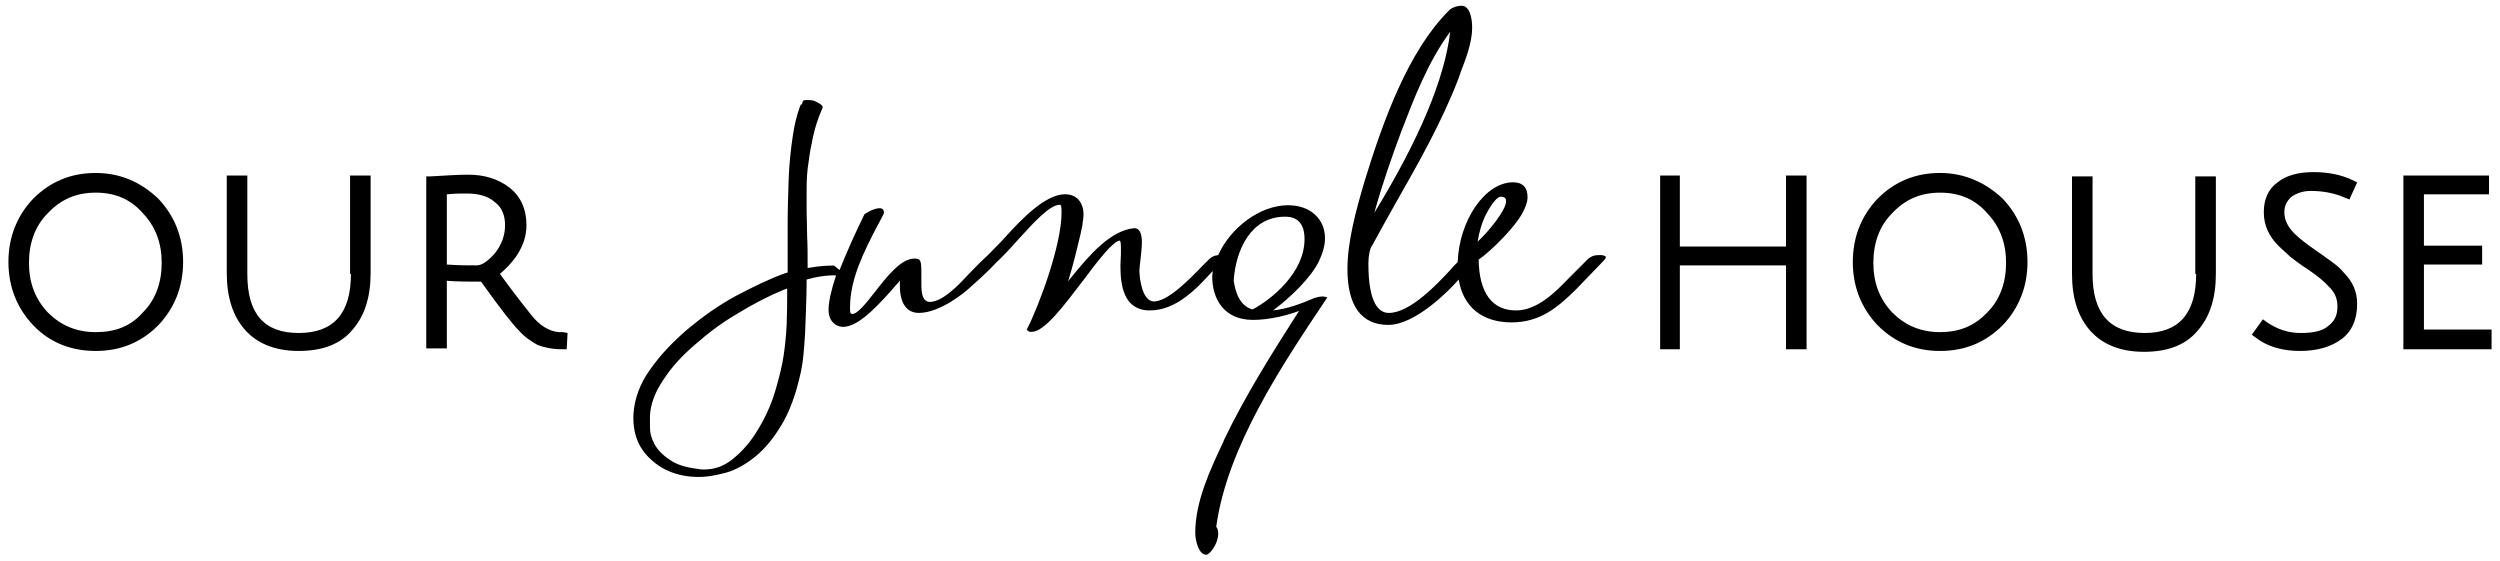 <svg width="100%" height="100%" viewBox="0 0 410 92" version="1.1" xmlns="http://www.w3.org/2000/svg" xmlns:xlink="http://www.w3.org/1999/xlink" xml:space="preserve" xmlns:serif="http://www.serif.com/" style="fill-rule:evenodd;clip-rule:evenodd;stroke-linejoin:round;stroke-miterlimit:2;">
	<path d="M15.705,28.367c4.074,-0 7.443,1.543 10.252,4.21c2.667,2.806 4.073,6.315 4.073,10.384c-0,4.071 -1.406,7.579 -4.073,10.386c-2.809,2.807 -6.178,4.211 -10.252,4.211c-4.072,-0 -7.582,-1.404 -10.251,-4.211c-2.667,-2.807 -4.072,-6.315 -4.072,-10.386c0,-4.069 1.405,-7.578 4.072,-10.384c2.809,-2.807 6.179,-4.21 10.251,-4.21Zm0,26.103c3.23,-0 5.758,-0.983 7.723,-3.228c2.107,-2.105 3.09,-4.912 3.09,-8.14c-0,-3.227 -0.983,-5.894 -3.09,-8.14c-1.965,-2.244 -4.493,-3.368 -7.723,-3.368c-3.229,-0 -5.756,1.124 -7.863,3.368c-2.106,2.105 -3.089,4.913 -3.089,8.14c-0,3.228 0.983,5.894 3.089,8.14c2.107,2.105 4.634,3.228 7.863,3.228Zm41.847,-9.543l-0.141,0l0,-16.139l3.371,-0l0,15.998c0,3.93 -0.983,7.017 -2.948,9.263c-1.967,2.385 -4.916,3.509 -8.847,3.509c-3.933,-0 -6.882,-1.263 -8.847,-3.509c-1.966,-2.246 -2.949,-5.333 -2.949,-9.263l0,-15.998l3.37,-0l-0,16.139c-0,6.455 2.668,9.683 8.426,9.683c5.757,0 8.565,-3.228 8.565,-9.683Zm30.052,7.297c1.403,1.544 3.089,2.386 4.774,2.246l0.702,0.14l-0.141,2.666l-0.701,-0c-1.686,-0 -2.949,-0.28 -4.073,-0.701c-0.982,-0.562 -2.106,-1.263 -3.089,-2.386c-0.983,-0.982 -3.089,-3.649 -6.179,-7.999c-1.965,0 -3.792,0 -5.617,-0.141l0,11.088l-3.371,-0l0,-28.209l0.703,0c2.387,-0.14 4.493,-0.281 6.179,-0.281c2.668,-0 4.914,0.702 6.74,2.105c1.825,1.404 2.808,3.509 2.808,6.176c0,1.823 -0.562,3.368 -1.545,4.911c-0.842,1.263 -1.824,2.246 -2.807,3.088c3.089,4.21 4.914,6.455 5.617,7.297Zm-14.324,-20.348l0,11.506c1.825,0.141 3.37,0.141 4.915,0.141c0.842,0 1.826,-0.701 2.948,-1.964c1.124,-1.404 1.686,-2.947 1.686,-4.631c-0,-1.684 -0.562,-2.947 -1.686,-3.789c-1.122,-0.983 -2.667,-1.404 -4.634,-1.404c-0.983,-0 -1.965,-0 -3.229,0.141Z"/>
	<path d="M360.171,44.926l-0.141,0l0,-15.998l3.371,-0l0,15.998c0,3.93 -0.984,7.017 -2.95,9.263c-1.965,2.385 -4.914,3.509 -8.847,3.509c-3.931,-0 -6.879,-1.263 -8.845,-3.509c-1.967,-2.246 -2.95,-5.333 -2.95,-9.263l-0,-15.998l3.371,-0l-0,15.998c-0,6.456 2.808,9.684 8.565,9.684c5.617,-0 8.426,-3.228 8.426,-9.684Zm22.468,-1.825c0.562,0.421 1.264,0.983 1.685,1.545c1.545,1.543 2.248,3.227 2.248,5.192c-0,2.526 -0.844,4.492 -2.529,5.755c-1.684,1.263 -3.932,1.964 -6.88,1.964c-2.809,-0 -5.337,-0.701 -7.303,-2.246l-0.562,-0.421l1.827,-2.526l0.56,0.421c1.827,1.263 3.651,1.825 5.618,1.825c1.966,-0 3.511,-0.28 4.494,-1.123c1.123,-0.842 1.544,-1.824 1.544,-3.228c0,-1.263 -0.421,-2.386 -1.544,-3.368c-0.703,-0.842 -1.827,-1.684 -3.23,-2.666c-1.545,-0.983 -2.387,-1.684 -2.949,-2.105c-0.562,-0.562 -1.264,-1.124 -1.966,-1.825c-1.544,-1.543 -2.388,-3.368 -2.388,-5.473c0,-2.105 0.703,-3.789 2.248,-4.911c1.403,-1.124 3.369,-1.684 5.897,-1.684c2.388,-0 4.634,0.421 6.601,1.402l0.562,0.282l-1.265,2.806l-0.703,-0.28c-1.544,-0.703 -3.51,-1.124 -5.616,-1.124c-1.153,-0.018 -2.282,0.326 -3.229,0.983c-0.703,0.701 -1.124,1.404 -1.124,2.526c0,1.263 0.562,2.385 1.684,3.509c0.844,0.842 1.967,1.684 3.371,2.665c0.993,0.689 1.976,1.39 2.949,2.105Zm-64.456,-14.735c3.933,-0 7.444,1.545 10.251,4.21c2.669,2.808 4.074,6.315 4.074,10.386c-0,4.069 -1.405,7.578 -4.074,10.385c-2.807,2.806 -6.178,4.21 -10.251,4.21c-4.072,-0 -7.441,-1.404 -10.25,-4.21c-2.669,-2.807 -4.073,-6.316 -4.073,-10.385c0,-4.071 1.404,-7.578 4.073,-10.386c2.809,-2.806 6.178,-4.21 10.25,-4.21Zm0,26.103c3.09,-0 5.617,-0.982 7.724,-3.227c2.106,-2.105 3.089,-4.912 3.089,-8.141c0,-3.227 -0.983,-5.894 -3.089,-8.138c-1.966,-2.246 -4.493,-3.368 -7.724,-3.368c-3.228,-0 -5.756,1.122 -7.862,3.368c-2.107,2.105 -3.09,4.911 -3.09,8.138c0,3.229 0.983,5.895 3.09,8.141c2.106,2.105 4.634,3.227 7.862,3.227Zm79.341,-0.421l11.094,-0l-0,3.229l-14.464,-0l0,-28.49l14.043,-0l-0,3.088l-10.673,-0l-0,8.42l9.549,0l0,3.088l-9.549,0l-0,10.665Zm-104.617,-13.612l-0,-11.649l3.371,-0l-0,28.49l-3.371,-0l-0,-13.755l-17.413,0l0,13.755l-3.23,-0l0,-28.49l3.23,-0l0,11.649l17.413,-0Z"/>
	<path d="M217.694,48.724c0.008,-0.022 0.011,-0.056 0.011,-0.104l0,0.081l-0.011,0.023Zm-0.009,0.019l-0.061,0.122c-7.282,10.875 -16.364,24.367 -18.164,37.533c0.245,0.245 0.327,0.654 0.327,1.144c-0,1.635 -1.391,3.435 -1.963,3.435c-1.228,-0 -1.8,-2.29 -1.8,-3.598c-0,-5.151 2.454,-10.385 4.663,-15.046l-0,-0.082c3.518,-7.359 8.018,-14.473 12.355,-21.26c-1.718,0.654 -4.745,1.472 -7.528,1.472c-4.99,-0 -6.709,-3.68 -6.709,-7.114c-0,-0.246 0.082,-0.573 0.082,-0.899l-0.163,0.163c-2.455,2.698 -5.81,6.296 -10.146,6.296c-4.337,-0 -4.827,-4.17 -4.827,-7.359c-0,-0.654 0.081,-1.308 0.081,-1.881l-0,-1.226c-0,-0.818 -0.164,-0.982 -0.164,-0.982c-1.064,0 -3.6,3.271 -5.972,6.46c-3.192,4.171 -6.383,8.504 -8.51,8.504c-0.245,0 -0.573,0 -0.736,-0.327l-0.082,-0.081l0.082,-0.082c1.963,-3.843 5.646,-13.738 5.646,-19.053c-0,-0.981 -0.082,-1.308 -0.246,-1.308c-1.719,-0 -4.337,2.944 -6.955,5.805c-1.227,1.391 -2.454,2.699 -3.6,3.762c-1.555,1.717 -4.582,4.334 -4.582,4.334c-0.163,0.164 -4.418,3.843 -8.018,3.843c-1.964,0 -3.11,-1.554 -3.11,-4.415l0,-0.9c-0.082,0.164 -0.245,0.327 -0.408,0.49c-2.782,3.189 -6.219,7.114 -8.919,7.114c-1.146,0 -2.373,-0.899 -2.373,-2.779c0,-1.309 0.409,-3.189 1.227,-5.642c-0.409,-0.083 -0.818,-0 -1.227,-0c-0.982,0.081 -2.127,0.245 -3.273,0.571l-0.327,0.082l-0,0.328c-0,2.944 -0.163,5.723 -0.245,8.422c-0.164,2.617 -0.328,4.743 -0.655,6.214c-0.818,3.843 -1.963,6.951 -3.436,9.24c-1.392,2.29 -2.946,4.007 -4.582,5.234c-1.637,1.226 -3.273,2.044 -4.828,2.371c-1.554,0.409 -2.864,0.572 -3.927,0.572c-3.273,0 -5.973,-1.063 -7.937,-2.943c-2.046,-1.881 -2.946,-4.334 -2.781,-7.442c0.163,-2.453 1.063,-4.906 2.7,-7.195c1.636,-2.372 3.763,-4.58 6.136,-6.623c2.454,-2.045 5.072,-3.925 7.937,-5.479c2.945,-1.554 5.645,-2.862 8.182,-3.762l0.326,-0.081l0,-7.932c0,-2.453 0.083,-4.906 0.165,-7.359c0.082,-2.371 0.327,-4.743 0.654,-6.951c0.246,-1.799 0.655,-3.516 1.228,-5.07l0.163,-0.327l0.082,0.164l0.245,-0.736l0.082,0c0.082,0 0.164,-0.082 0.491,-0.082c0.409,0 0.9,0 1.309,0.163c0.408,0.169 0.793,0.39 1.146,0.655c0.163,0.163 0.245,0.327 0.082,0.654c-0.638,1.447 -1.131,2.954 -1.473,4.498c-0.327,1.471 -0.573,2.861 -0.737,4.17c-0.245,1.472 -0.327,2.944 -0.327,4.416l-0,3.679c-0,1.145 0.082,2.453 0.082,4.006c0.082,1.554 0.082,3.189 0.082,4.743l0,0.573l0.491,-0.082c1.39,-0.245 2.7,-0.327 3.763,-0.327l0.082,-0l0.9,0.736c1.226,-3.047 2.563,-6.047 4.01,-8.995l-0,-0.082c0.245,-0.245 1.636,-1.062 2.536,-1.062c0.491,-0 0.736,0.245 0.736,0.735l0,0.082c-0.327,0.736 -0.736,1.39 -1.064,2.044c-2.126,4.088 -4.5,8.668 -4.5,13.41c0,0.818 0,1.064 0.41,1.064c0.817,-0 2.209,-1.718 3.6,-3.517c2.045,-2.616 4.336,-5.56 6.545,-5.56c0.164,0 0.41,0 0.655,0.082c0.49,0.245 0.49,1.063 0.49,2.371l0,1.717c0,1.554 0.165,2.944 1.474,2.944c2.045,-0.163 4.254,-2.371 6.3,-4.579c0.9,-0.9 1.636,-1.717 2.454,-2.453l0.164,-0.164c0.491,-0.409 1.146,-1.144 2.046,-2.044l0.082,-0.082c0.327,-0.327 0.818,-0.818 1.308,-1.39c2.537,-2.78 6.464,-6.95 9.737,-6.95c1.882,-0 3.028,1.308 3.028,3.352c-0,0.409 -0.082,0.981 -0.164,1.472l-0,0.164c-0.164,0.654 -0.246,1.308 -0.409,1.88c-0.655,2.781 -1.227,5.07 -1.964,7.442c0.164,-0.246 0.327,-0.491 0.573,-0.736c2.782,-3.434 6.382,-7.687 10.309,-8.014c0.818,-0 1.228,0.818 1.228,2.372c-0,0.899 -0.165,1.962 -0.246,2.943c-0.082,0.654 -0.164,1.308 -0.164,1.636c0,1.308 0.492,5.069 2.373,5.069c2.291,0 5.809,-3.598 7.937,-5.805l1.227,-1.227c0.328,-0.245 0.655,-0.491 1.391,-0.573c1.964,-4.415 6.792,-8.176 11.455,-8.176c3.6,-0 6.055,2.208 6.055,5.397c-0,1.144 -0.328,2.371 -0.982,3.761c-1.228,2.617 -4.664,5.969 -7.528,8.095c2.292,-0.245 4.5,-1.063 6.792,-2.044c0.326,-0.082 0.818,-0.245 1.308,-0.245c0.527,-0 0.736,0.211 0.798,0.123Zm-88.591,-1.432l-0.654,0.246c-2.373,0.981 -4.91,2.289 -7.446,3.843c-2.537,1.471 -4.827,3.189 -6.955,5.07c-2.127,1.798 -3.927,3.761 -5.237,5.805c-1.39,2.045 -2.127,4.007 -2.208,5.97l-0,1.88c-0,0.899 0.245,1.799 0.736,2.699c0.491,0.899 1.309,1.799 2.454,2.535c1.064,0.817 2.7,1.308 4.746,1.553c0.327,0.082 0.654,0.082 0.982,0.082c1.718,-0 3.273,-0.573 4.663,-1.717c1.637,-1.309 3.028,-2.944 4.174,-4.906c1.145,-1.881 2.126,-4.007 2.781,-6.215c0.655,-2.208 1.145,-4.171 1.392,-5.888c0.248,-1.68 0.411,-3.372 0.49,-5.069c0.082,-1.881 0.082,-3.598 0.082,-5.234l0,-0.654Zm81.657,-11.775c-5.727,0 -8.1,5.643 -8.427,10.467c0.245,1.717 0.9,4.17 3.108,4.743c3.192,-1.718 8.51,-6.051 8.51,-11.53c0,-2.453 -1.063,-3.68 -3.191,-3.68Zm51.792,6.296c0.165,0 0.818,0.082 0.818,0.328c0,0.163 -0.163,0.408 -0.572,0.818l-4.418,4.579c-2.864,2.78 -5.728,5.314 -10.473,5.314c-4.828,0 -7.937,-2.534 -8.673,-7.032c-1.555,1.8 -7.119,7.442 -11.537,7.442c-4.418,-0 -6.709,-3.108 -6.709,-9.159c-0,-4.497 1.391,-9.567 2.781,-14.31c3.11,-10.139 7.2,-21.423 13.828,-28.047c0.409,-0.49 1.309,-0.817 2.127,-0.817c1.392,-0 1.718,2.207 1.718,3.597c0,2.453 -1.063,5.152 -1.881,7.278c-0.164,0.491 -0.327,0.981 -0.491,1.39c-2.7,6.951 -6.546,13.737 -10.228,20.198c-1.227,2.207 -2.536,4.496 -3.763,6.786c-0.41,0.491 -0.655,1.717 -0.655,3.026c-0,6.705 1.8,8.095 3.355,8.095c3.518,0 8.018,-4.825 10.145,-7.114c0.246,-0.327 0.492,-0.572 0.655,-0.736l0.491,-0.49c0.246,-6.869 4.5,-13.084 9.082,-13.084c1.555,0 2.373,0.818 2.373,2.453c-0,0.573 -0.164,1.145 -0.491,1.881c-0.982,2.535 -5.564,7.033 -7.527,8.34c0.082,5.479 2.209,8.341 6.136,8.341c3.519,-0 6.546,-3.107 8.591,-5.233l3.028,-3.026c0.818,-0.818 1.472,-0.818 2.29,-0.818Zm-37.146,-6.95c7.364,-12.02 11.536,-21.996 12.436,-29.682c-3.681,4.987 -5.973,11.039 -8.018,16.354c-1.391,3.679 -3.273,9.076 -4.418,13.328Zm20.701,-2.617c-0.737,0 -1.965,1.963 -2.618,3.353c-0.41,0.9 -0.9,2.371 -1.147,4.007c1.719,-1.553 4.665,-5.152 4.665,-6.624c-0,-0.49 -0.246,-0.736 -0.9,-0.736Z"/>
</svg>
